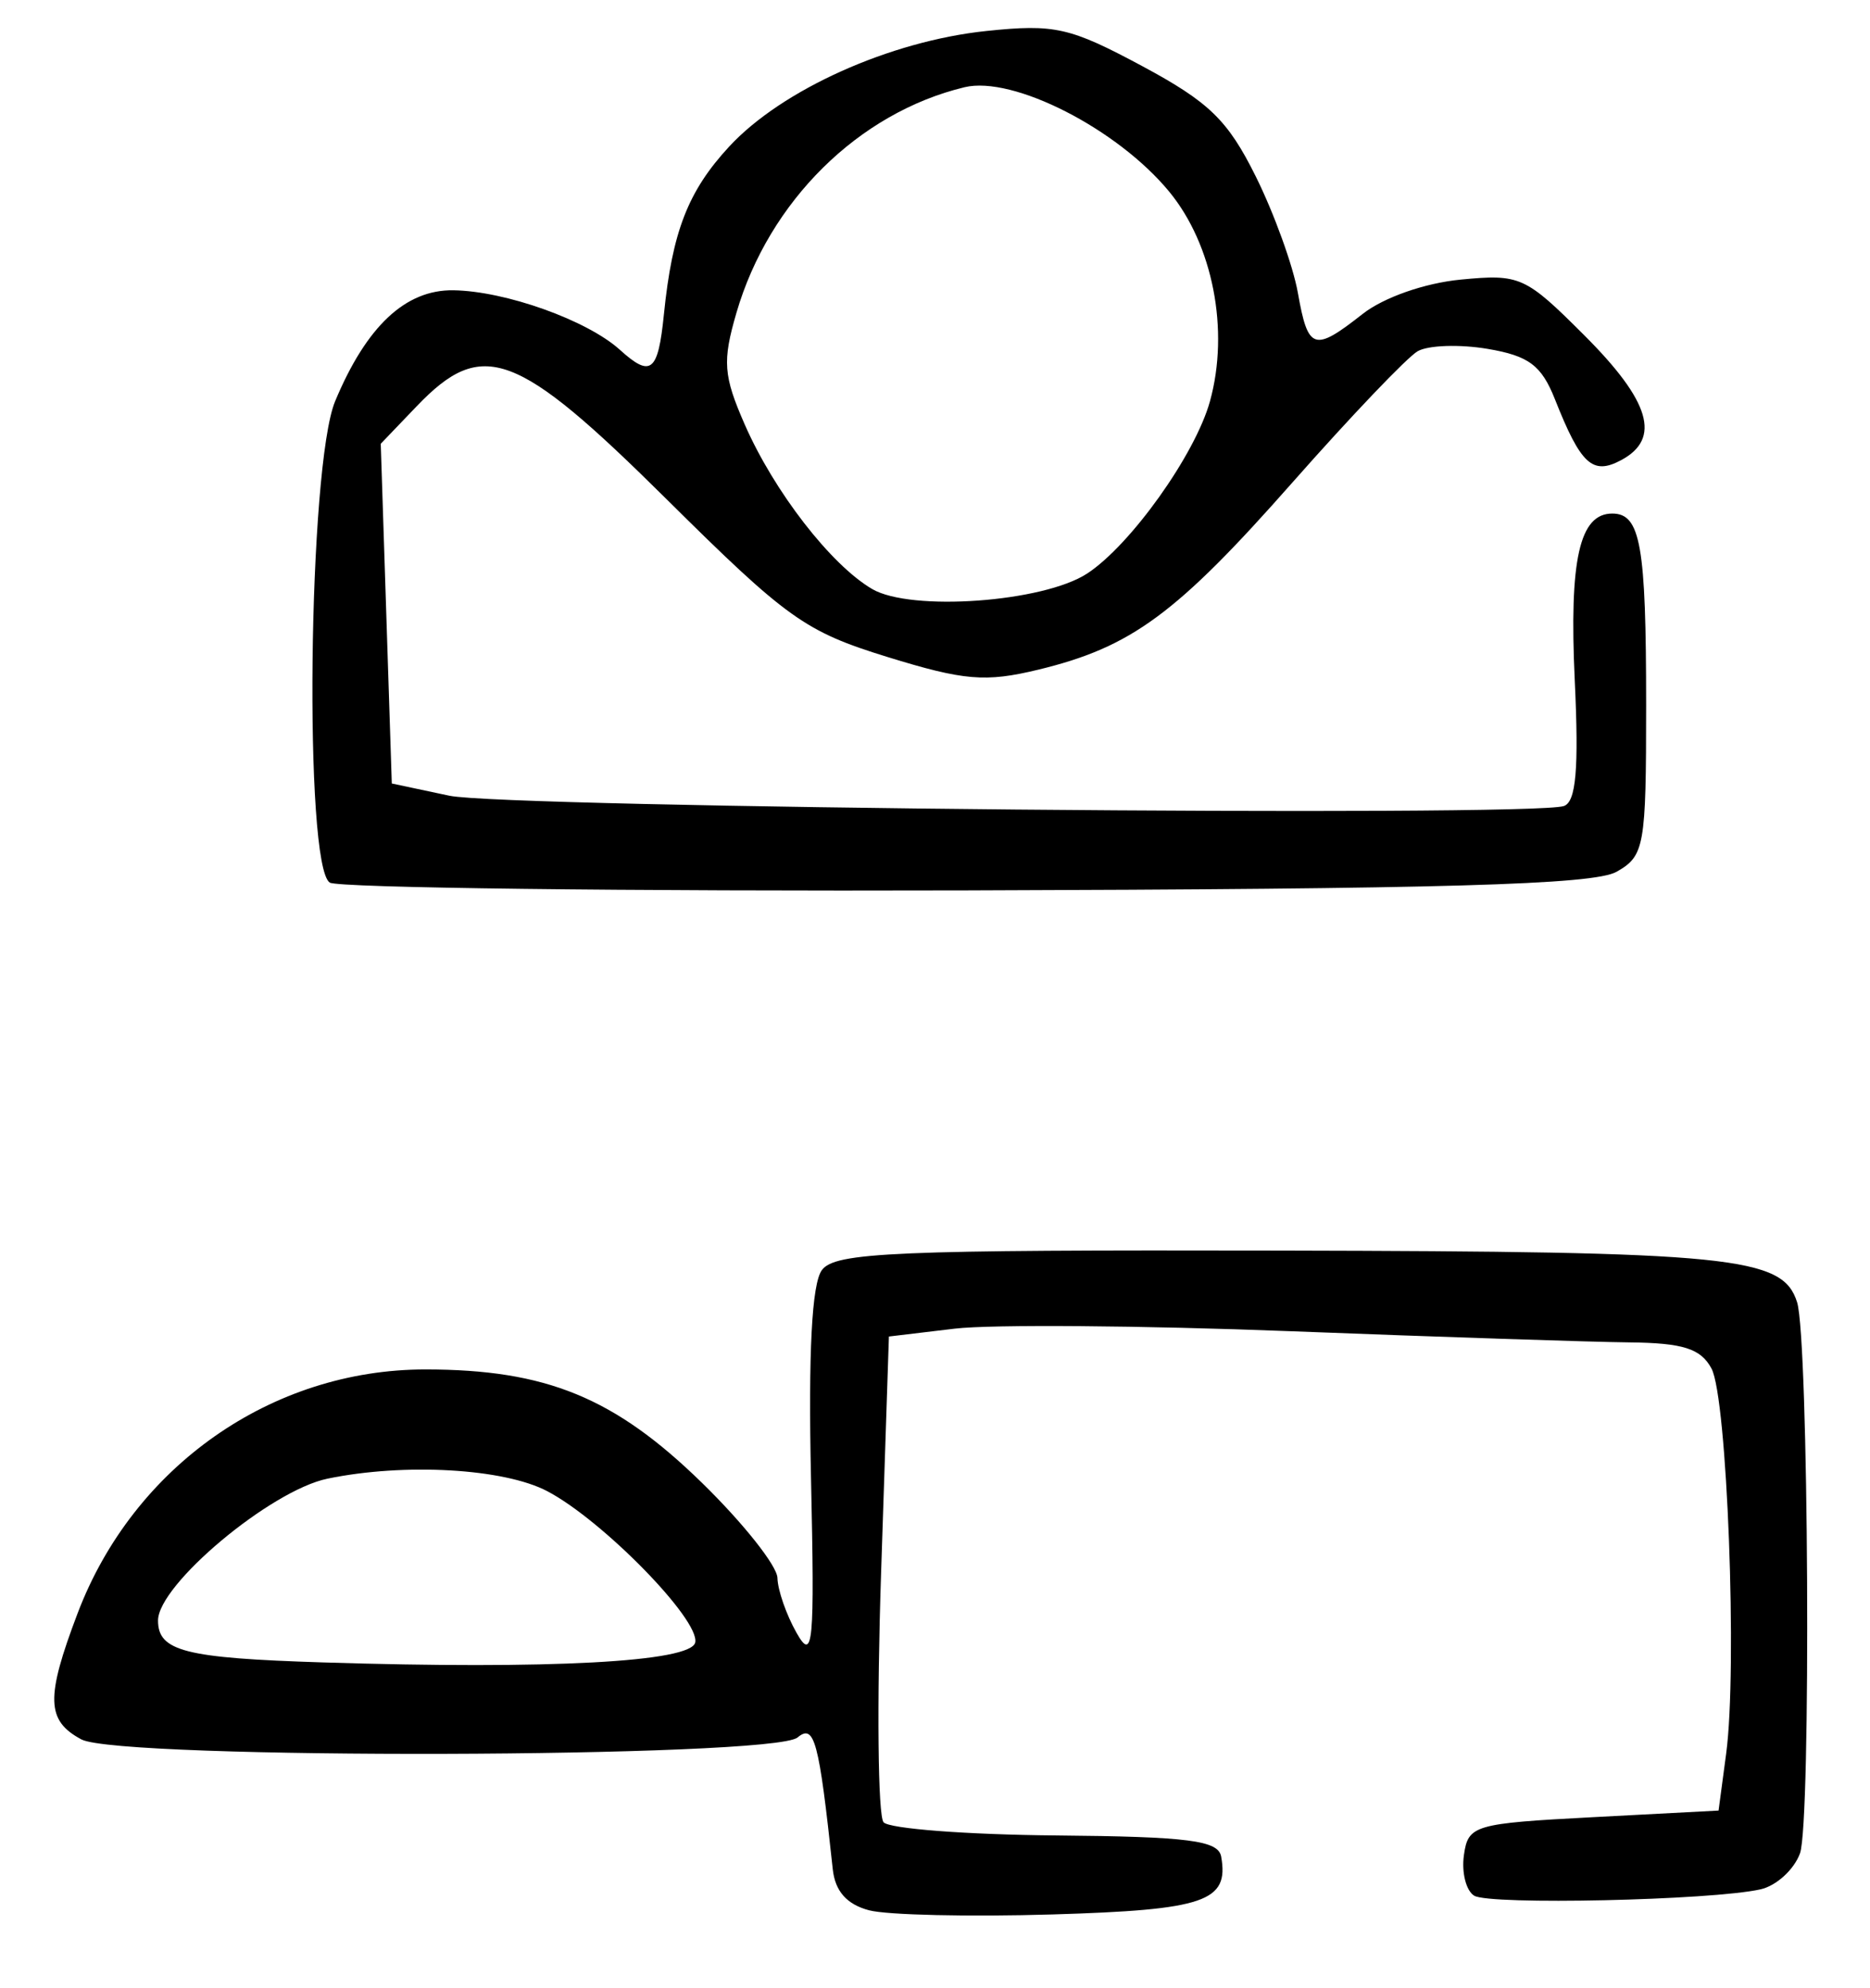 <?xml version="1.0" encoding="UTF-8" standalone="no"?>
<!-- Created with Inkscape (http://www.inkscape.org/) -->

<svg
   version="1.1"
   id="svg203"
   width="189.333"
   height="201.333"
   viewBox="0 0 189.333 201.333"
   xmlns="http://www.w3.org/2000/svg"
   xmlns:svg="http://www.w3.org/2000/svg">
  <defs
     id="defs207" />
  <g
     id="g209">
    <path
       style="fill:#000000;stroke-width:1.333"
       d="m 88,193.433 c -2.258,-0.593 -3.447,-1.934 -3.684,-4.155 -1.399,-13.059 -1.856,-14.767 -3.57,-13.344 -2.514,2.086 -68.64,2.262 -72.507,0.193 -3.559,-1.905 -3.628,-4.218 -0.38,-12.77 5.65,-14.877 19.641,-24.691 35.2,-24.691 12.236,0 19.167,2.841 28.021,11.486 4.173,4.075 7.609,8.407 7.635,9.628 0.026,1.221 0.895,3.72 1.932,5.553 1.679,2.969 1.839,1.26 1.466,-15.658 -0.28,-12.708 0.083,-19.678 1.098,-21.065 1.322,-1.808 7.273,-2.061 46.487,-1.98 45.799,0.096 50.795,0.596 52.256,5.239 1.171,3.722 1.427,52.669 0.292,55.795 -0.599,1.648 -2.399,3.29 -4,3.647 -4.98,1.113 -27.424,1.608 -28.991,0.64 -0.818,-0.505 -1.285,-2.351 -1.037,-4.102 0.43,-3.044 1.002,-3.212 13.117,-3.849 L 174,183.333 l 0.771,-5.775 c 1.146,-8.59 0.102,-36.016 -1.485,-38.981 -1.084,-2.025 -2.871,-2.593 -8.333,-2.651 -3.824,-0.04 -19.253,-0.549 -34.286,-1.131 -15.033,-0.582 -30.333,-0.699 -34,-0.26 l -6.667,0.797 -0.793,24 c -0.436,13.2 -0.322,24.534 0.253,25.187 0.575,0.653 8.422,1.253 17.437,1.333 13.445,0.12 16.455,0.506 16.745,2.147 0.805,4.547 -1.654,5.39 -17.074,5.852 -8.38,0.251 -16.736,0.063 -18.569,-0.419 z M 70.39,166.308 C 70.866,164.011 61.018,153.941 55.413,150.995 51.017,148.684 40.959,148.111 33.151,149.727 27.397,150.918 16,160.461 16,164.088 c 0,3.109 2.731,3.804 16.667,4.243 22.998,0.724 37.313,-0.043 37.723,-2.023 z M 33.395,89.372 c -2.644,-1.634 -2.195,-42.209 0.54,-48.754 3.172,-7.592 7.119,-11.294 11.964,-11.225 5.276,0.075 13.556,3.035 16.864,6.029 3.141,2.842 3.865,2.26 4.455,-3.58 0.849,-8.401 2.442,-12.495 6.617,-17.008 5.329,-5.759 16.276,-10.677 26.04,-11.697 6.906,-0.722 8.449,-0.374 15.768,3.555 6.783,3.641 8.667,5.471 11.496,11.165 1.861,3.746 3.783,9.06 4.27,11.81 1.03,5.806 1.627,5.999 6.554,2.124 2.124,-1.67 6.286,-3.129 9.929,-3.479 6.006,-0.577 6.538,-0.337 12.523,5.648 6.679,6.679 7.792,10.455 3.724,12.632 -2.895,1.549 -4.082,0.458 -6.705,-6.162 -1.363,-3.439 -2.646,-4.4 -6.82,-5.105 -2.828,-0.478 -6.012,-0.371 -7.075,0.237 -1.063,0.608 -6.774,6.594 -12.692,13.302 C 119.105,62.177 114.549,65.531 105.112,67.812 99.77,69.103 97.608,68.92 89.83,66.517 81.504,63.945 79.693,62.651 67.466,50.526 52.292,35.479 48.839,34.195 42.191,41.134 l -3.641,3.8 0.559,17.2 0.559,17.2 5.833,1.239 c 5.703,1.211 109.535,2.171 112.838,1.043 1.234,-0.421 1.522,-3.751 1.102,-12.704 -0.575,-12.238 0.474,-16.911 3.797,-16.911 2.864,0 3.429,3.194 3.429,19.395 0,14.346 -0.164,15.271 -3,16.881 -2.305,1.309 -17.566,1.746 -65.851,1.884 C 63.248,90.26 34.259,89.905 33.395,89.372 Z M 110.074,58.074 c 4.412,-2.891 10.946,-12.059 12.433,-17.446 1.986,-7.192 0.299,-15.852 -4.137,-21.232 C 113.133,13.041 102.57,7.652 97.663,8.831 86.939,11.407 77.858,20.382 74.568,31.655 c -1.439,4.93 -1.331,6.383 0.837,11.333 2.975,6.791 8.73,14.22 12.902,16.657 3.941,2.301 17.331,1.335 21.766,-1.571 z"
       id="path1274" />
  </g>
</svg>
